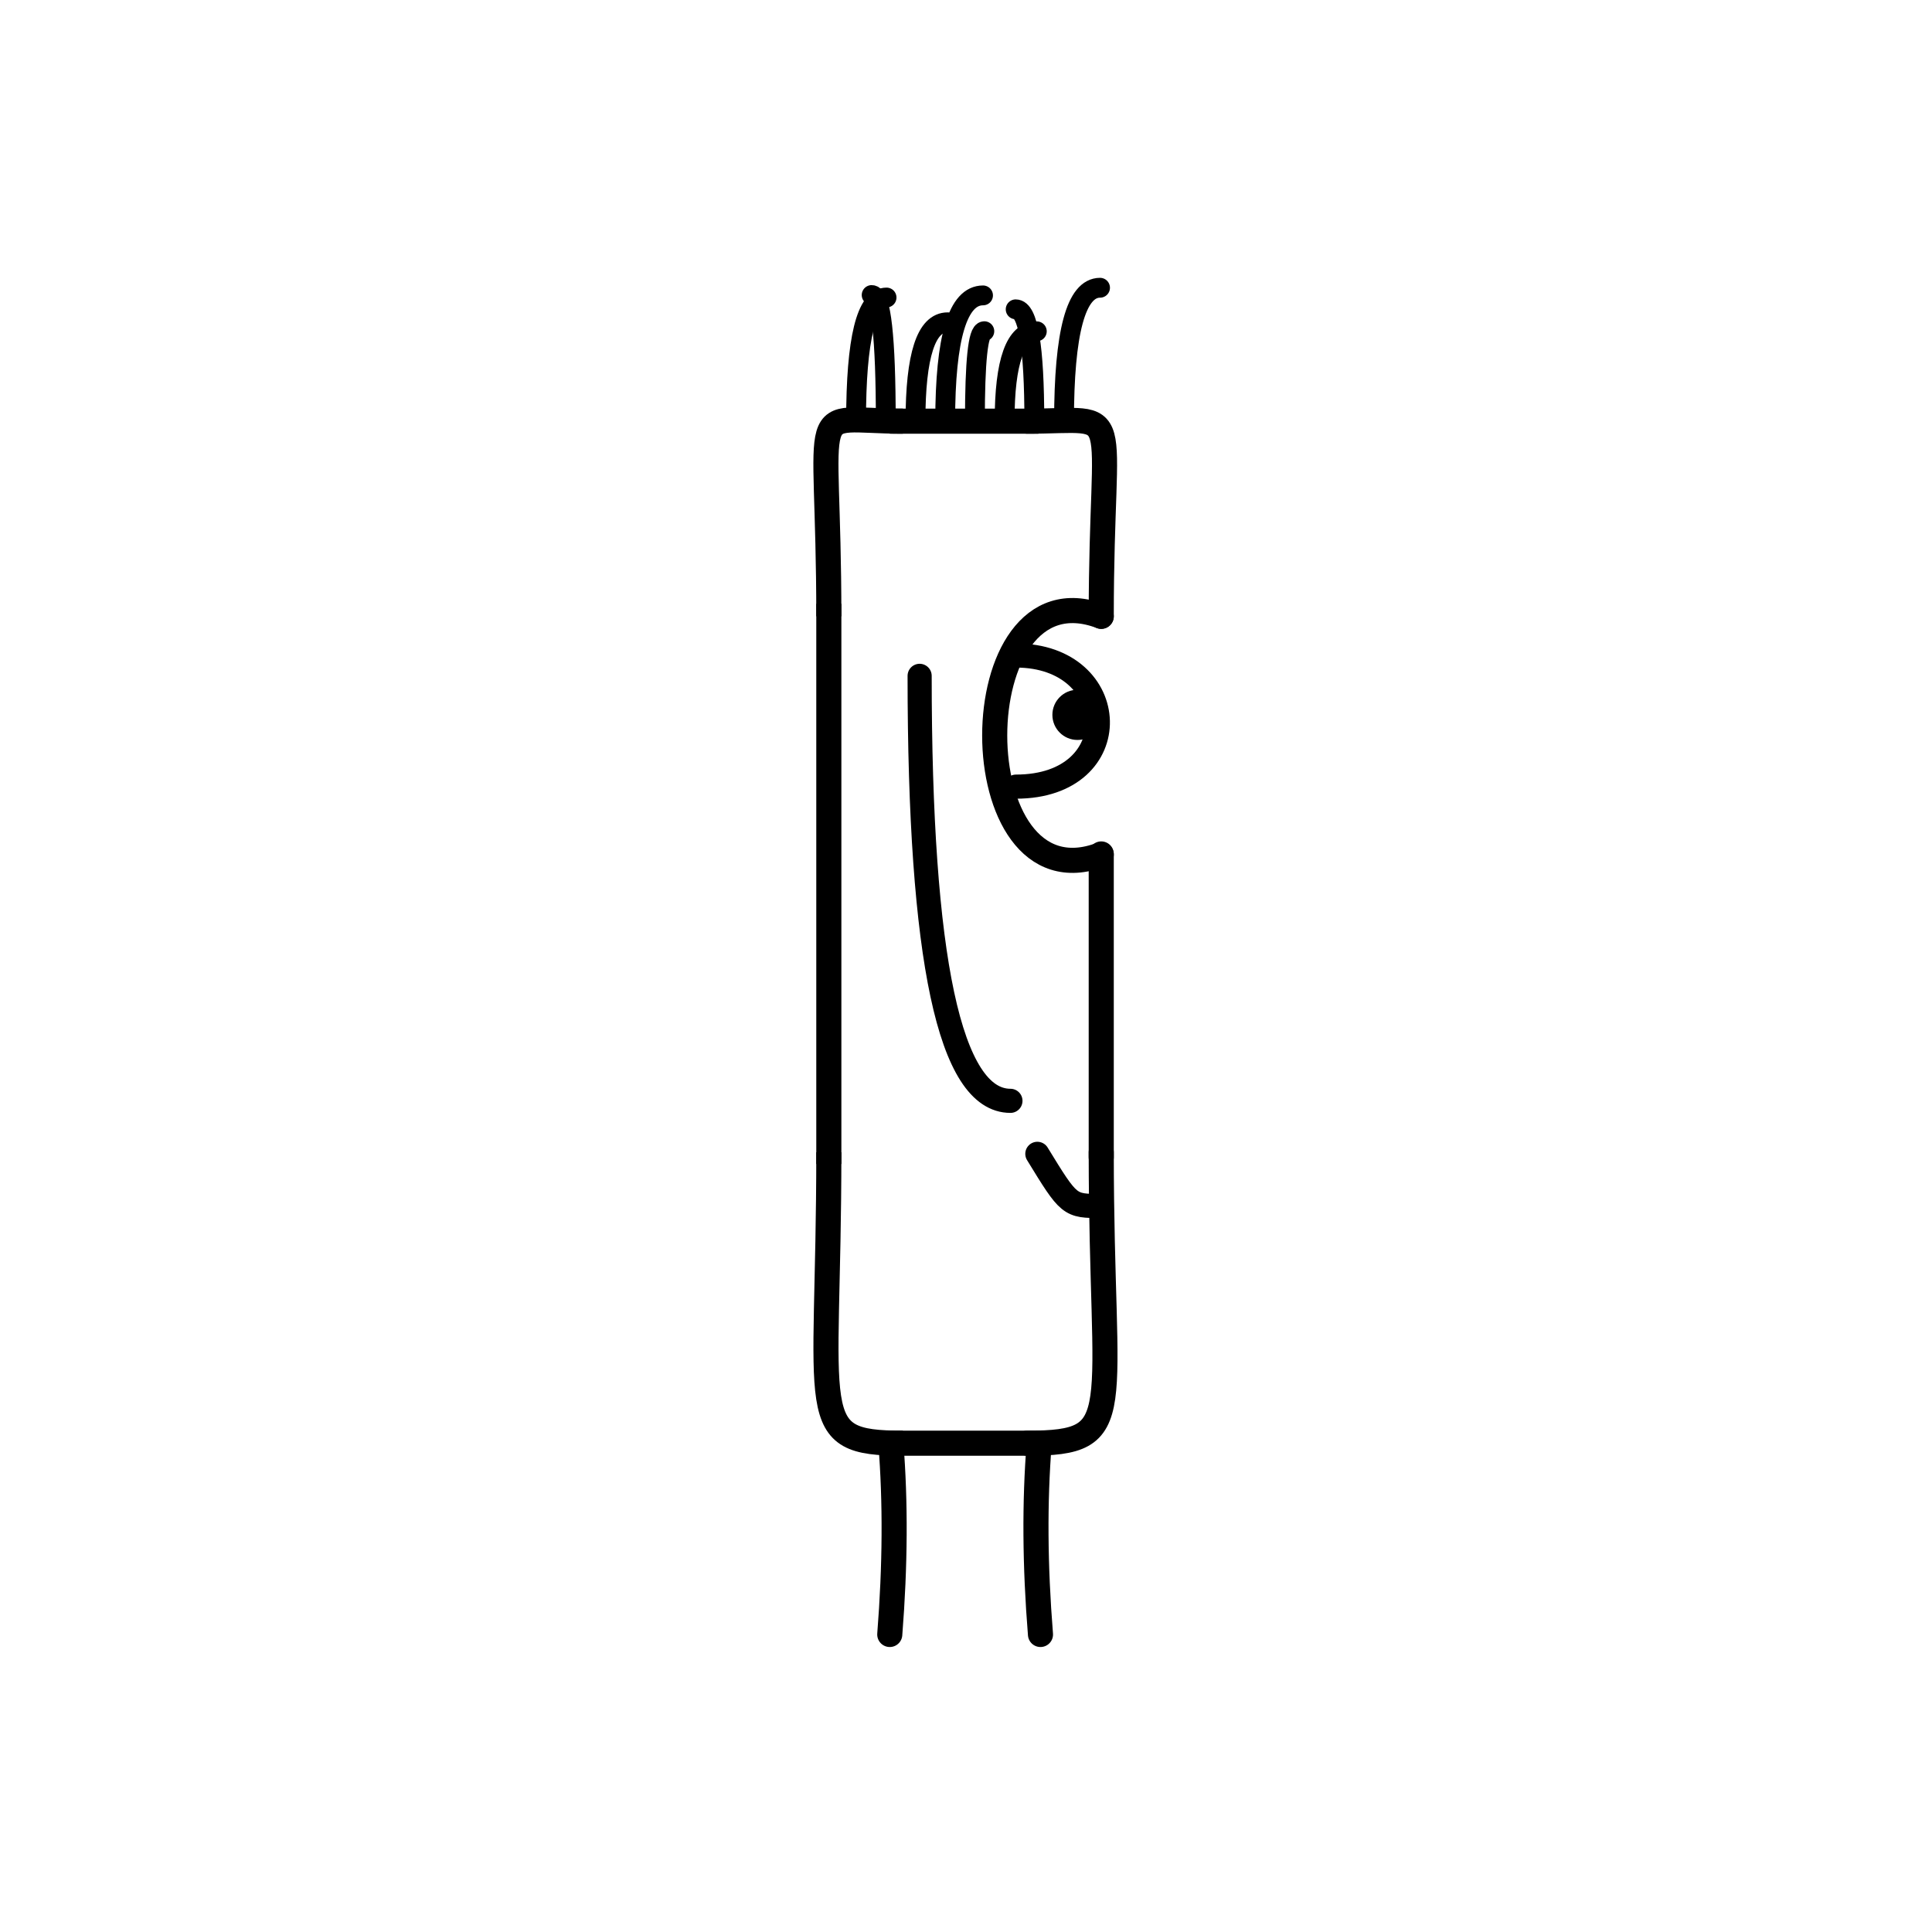 <svg width='1000' height='1000' xmlns='http://www.w3.org/2000/svg' style=''><!-- START OF THE BODY --><path d='M 467.313 218 C 415.855 218, 429 202.647, 429 319.004' stroke-width='12.987' stroke='black'  fill='transparent' /><path d='M 531.687 218 C 584.017 218, 570 205.628, 570 319.004' stroke-width='12.987' stroke='black' stroke-linecap='round' fill='transparent' /><line x1='467' y1='218' x2='531' y2='218' stroke-width='12.987' stroke='black' stroke-linecap='square' /><line x1='429' y1='319' x2='429' y2='596' stroke-width='12.987' stroke='black' stroke-linecap='square' /><path d='M 467.313 747 C 415.969 747, 429 733.986, 429 596.409' stroke-width='12.987' stroke='black'  fill='transparent' /><path d='M 531.687 747 C 584.925 747, 570 733.624, 570 596.409' stroke-width='12.987' stroke='black' stroke-linecap='round' fill='transparent' /><line x1='467' y1='747' x2='531' y2='747' stroke-width='12.987' stroke='black' stroke-linecap='square' /><line x1='570' y1='442' x2='570' y2='599' stroke-width='12.987' stroke='black' stroke-linecap='round' /><!-- INFO --><!-- Fryta copyright © --><!-- END OF INFO --><!-- END OF THE BODY --><!-- START OF THE EYES --><path d='M 570 319.004 C 496.473 290.994, 496.473 470.348, 570 442.338' stroke-width='12.987'  stroke-linecap='round' stroke='black' fill='transparent'/><path d='M 525.884 339.297 C 580.74 339.297, 583.973 407.159, 525.884 407.159' stroke-width='12.487'  stroke-linecap='round' stroke='black' fill='transparent'/><circle cx='557.699' cy='370.011' r='12.987' fill='black'/><!-- END OF THE EYES --><!-- START OF THE MOUTH --><path d='M 570 624.217 C 553.464 624.217, 553.464 624.217, 536.928 597.223' stroke-width='12.487' stroke='black' fill='transparent' stroke-linecap='round'/><!-- END OF THE MOUTH --><!-- START OF THE LEGS --><path d='M 461.105 747 Q 464.762 792.429 460.541 846' stroke='black' stroke-width='12.987' fill='transparent' stroke-linecap='round'/><path d='M 537.895 747 Q 534.238 792.429 538.549 846' stroke='black' stroke-width='12.987' fill='transparent' stroke-linecap='round'/><!-- END OF THE LEGS --><!-- START OF THE HAND --><path d='M 476.0 349.815 Q 476.0 569.789 523.0 569.789' stroke='black' stroke-width='12.487' fill='transparent' stroke-linecap='round'/><!-- END OF THE HAND --><!-- START OF THE HAIR --><path d='M 443.1 218 Q 443.1 154 458.878 154' stroke='black' stroke-width='10.268' fill='transparent' stroke-linecap='round'/><path d='M 550.742 218 Q 550.742 148.94 569.378 148.94' stroke='black' stroke-width='10.268' fill='transparent' stroke-linecap='round'/><path d='M 535.364 218 Q 535.364 160.107 525.709 160.107' stroke='black' stroke-width='10.268' fill='transparent' stroke-linecap='round'/><path d='M 519.987 218 Q 519.987 171.488 536.649 171.488' stroke='black' stroke-width='10.268' fill='transparent' stroke-linecap='round'/><path d='M 504.61 218 Q 504.61 171.435 509.487 171.435' stroke='black' stroke-width='10.268' fill='transparent' stroke-linecap='round'/><path d='M 473.855 218 Q 473.855 166.821 490.504 166.821' stroke='black' stroke-width='10.268' fill='transparent' stroke-linecap='round'/><path d='M 458.477 218 Q 458.477 152.711 451.17 152.711' stroke='black' stroke-width='10.268' fill='transparent' stroke-linecap='round'/><path d='M 489.232 218 Q 489.232 152.897 508.812 152.897' stroke='black' stroke-width='10.268' fill='transparent' stroke-linecap='round'/><!-- END OF THE HAIR --><!-- START OF THE BODY --><path d='M 1498.732 237 C 1396.004 237, 1409 224.544, 1409 346.035' stroke-width='12.987' stroke='black'  fill='transparent' /><path d='M 1500.268 237 C 1604.148 237, 1590 223.519, 1590 346.035' stroke-width='12.987' stroke='black' stroke-linecap='round' fill='transparent' /><line x1='1498' y1='237' x2='1500' y2='237' stroke-width='12.987' stroke='black' stroke-linecap='square' /><line x1='1409' y1='346' x2='1409' y2='573' stroke-width='12.987' stroke='black' stroke-linecap='square' /><path d='M 1498.732 742 C 1395.41 742, 1409 728.336, 1409 573.733' stroke-width='12.987' stroke='black'  fill='transparent' /><path d='M 1500.268 742 C 1602.68 742, 1590 729.136, 1590 573.733' stroke-width='12.987' stroke='black' stroke-linecap='round' fill='transparent' /><line x1='1498' y1='742' x2='1500' y2='742' stroke-width='12.987' stroke='black' stroke-linecap='square' /><line x1='1590' y1='450' x2='1590' y2='577' stroke-width='12.987' stroke='black' stroke-linecap='round' /><!-- INFO --><!-- Fryta copyright © --><!-- END OF INFO --><!-- END OF THE BODY --><!-- START OF THE EYES --><path d='M 1590 346.035 C 1532.253 328.626, 1532.253 467.816, 1590 450.407' stroke-width='12.987'  stroke-linecap='round' stroke='black' fill='transparent'/><path d='M 1555.352 367.302 C 1598.44 367.302, 1599.774 421.156, 1555.352 421.156' stroke-width='12.487'  stroke-linecap='round' stroke='black' fill='transparent'/><circle cx='1580.11' cy='395.805' r='12.987' fill='black'/><!-- END OF THE EYES --><!-- START OF THE MOUTH --><path d='M 1590 629.471 C 1570.727 629.471, 1570.727 629.471, 1551.453 624.451' stroke-width='12.487' stroke='black' fill='transparent' stroke-linecap='round'/><!-- END OF THE MOUTH --><!-- START OF THE LEGS --><path d='M 1445.905 742 Q 1480.998 789.72 1448.459 831' stroke='black' stroke-width='12.987' fill='transparent' stroke-linecap='round'/><path d='M 1553.095 742 Q 1518.002 789.72 1550.488 831' stroke='black' stroke-width='12.987' fill='transparent' stroke-linecap='round'/><!-- END OF THE LEGS --><!-- START OF THE HAND --><path d='M 1469.333 352.299 Q 1469.333 572.346 1529.667 572.346' stroke='black' stroke-width='12.487' fill='transparent' stroke-linecap='round'/><!-- END OF THE HAND --><!-- START OF THE HAIR --><path d='M 1427.1 237 Q 1427.1 168 1357.311 168' stroke='black' stroke-width='11.385' fill='transparent' stroke-linecap='round'/><path d='M 1573.536 237 Q 1573.536 161.876 1613.673 161.876' stroke='black' stroke-width='11.385' fill='transparent' stroke-linecap='round'/><path d='M 1451.506 237 Q 1451.506 166.98 1467.022 166.98' stroke='black' stroke-width='11.385' fill='transparent' stroke-linecap='round'/><path d='M 1524.724 237 Q 1524.724 175.114 1493.907 175.114' stroke='black' stroke-width='11.385' fill='transparent' stroke-linecap='round'/><path d='M 1475.912 237 Q 1475.912 186.258 1520.94 186.258' stroke='black' stroke-width='11.385' fill='transparent' stroke-linecap='round'/><path d='M 1500.318 237 Q 1500.318 176.767 1412.727 176.767' stroke='black' stroke-width='11.385' fill='transparent' stroke-linecap='round'/><path d='M 1549.13 237 Q 1549.13 176.258 1481.921 176.258' stroke='black' stroke-width='11.385' fill='transparent' stroke-linecap='round'/><!-- END OF THE HAIR --></svg>